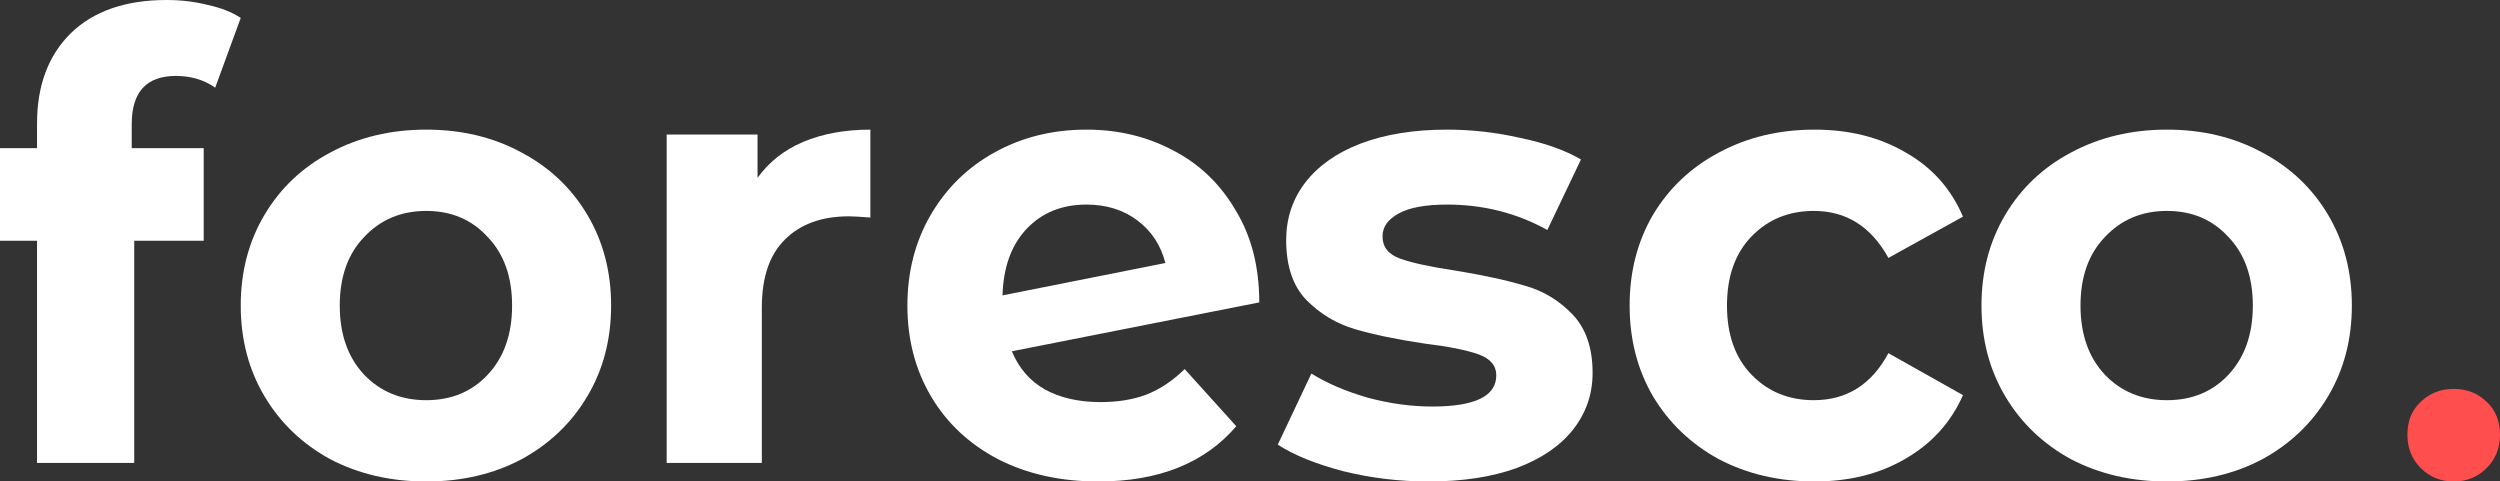 
					<svg
						xmlns="http://www.w3.org/2000/svg"
						xmlns:xlink="http://www.w3.org/1999/xlink"
						width="135px"
						height="26px"
						viewBox="0 0 135 26"
						version="1.1"
					>
						<rect x="0" y="0" width="135" height="26" fill="#333333" stroke="none"/>
						<g id="Symbols" stroke="none" stroke-width="1" fill="none" fill-rule="evenodd">
							<g
								id="MainScreen/Header/Logo"
								transform="translate(0, -22)"
								fill-rule="nonzero"
							>
								<g id="LOGO" transform="translate(0, 22)">
									<g id="Group-87">
										<g id="Group-86">
											<path
												d="M7.113,8.475 L8.486,8.471 L8.486,11.467 L7.248,11.467 L7.248,25 L2,25 L2,6.667 C2,4.622 2.606,3 3.817,1.8 C5.05,0.6 6.777,0 8.997,0 C9.782,0 10.522,0.089 11.217,0.267 C11.935,0.422 12.529,0.656 13,0.967 L11.621,4.733 C11.015,4.311 10.309,4.1 9.502,4.1 C7.909,4.1 7.113,4.967 7.113,6.7 L7.113,8.475 Z"
												id="Path"
												fill="#FFFFFF"
											/>
											<path
												d="M23.017,26 C21.099,26 19.373,25.6 17.839,24.8 C16.328,23.976 15.143,22.845 14.286,21.404 C13.429,19.964 13,18.329 13,16.5 C13,14.671 13.429,13.036 14.286,11.596 C15.143,10.155 16.328,9.035 17.839,8.235 C19.373,7.412 21.099,7 23.017,7 C24.935,7 26.649,7.412 28.161,8.235 C29.672,9.035 30.857,10.155 31.714,11.596 C32.571,13.036 33,14.671 33,16.5 C33,18.329 32.571,19.964 31.714,21.404 C30.857,22.845 29.672,23.976 28.161,24.8 C26.649,25.6 24.935,26 23.017,26 Z M23.017,21.61 C24.37,21.61 25.476,21.153 26.333,20.238 C27.213,19.301 27.653,18.055 27.653,16.5 C27.653,14.945 27.213,13.711 26.333,12.796 C25.476,11.859 24.37,11.39 23.017,11.39 C21.663,11.39 20.547,11.859 19.667,12.796 C18.787,13.711 18.347,14.945 18.347,16.5 C18.347,18.055 18.787,19.301 19.667,20.238 C20.547,21.153 21.663,21.61 23.017,21.61 Z"
												id="Shape"
												fill="#FFFFFF"
											/>
											<path
												d="M40.907,9.604 C41.522,8.747 42.345,8.099 43.377,7.659 C44.431,7.22 45.639,7 47,7 L47,11.747 C46.429,11.703 46.045,11.681 45.847,11.681 C44.376,11.681 43.223,12.099 42.389,12.934 C41.555,13.747 41.138,14.978 41.138,16.626 L41.138,25 L36,25 L36,7.264 L40.907,7.264 L40.907,9.604 Z"
												id="Path"
												fill="#FFFFFF"
											/>
											<path
												d="M59.44,21.713 C60.38,21.713 61.208,21.576 61.924,21.301 C62.663,21.004 63.345,20.547 63.972,19.93 L66.758,23.016 C65.057,25.005 62.573,26 59.306,26 C57.269,26 55.468,25.6 53.901,24.8 C52.335,23.976 51.126,22.845 50.276,21.404 C49.425,19.964 49,18.329 49,16.5 C49,14.694 49.414,13.07 50.242,11.63 C51.093,10.167 52.245,9.035 53.7,8.235 C55.177,7.412 56.833,7 58.668,7 C60.391,7 61.958,7.377 63.368,8.132 C64.777,8.863 65.896,9.938 66.724,11.356 C67.575,12.75 68,14.408 68,16.329 L54.64,18.969 C55.02,19.884 55.613,20.57 56.419,21.027 C57.247,21.484 58.254,21.713 59.44,21.713 Z M58.668,11.047 C57.347,11.047 56.273,11.481 55.445,12.35 C54.617,13.219 54.181,14.419 54.136,15.951 L62.931,14.202 C62.685,13.242 62.181,12.476 61.421,11.904 C60.66,11.333 59.742,11.047 58.668,11.047 Z"
												id="Shape"
												fill="#FFFFFF"
											/>
											<path
												d="M77.133,26 C75.574,26 74.05,25.817 72.561,25.451 C71.071,25.063 69.884,24.582 69,24.011 L70.815,20.17 C71.653,20.696 72.665,21.13 73.852,21.473 C75.039,21.793 76.203,21.953 77.343,21.953 C79.647,21.953 80.799,21.393 80.799,20.273 C80.799,19.747 80.485,19.369 79.856,19.141 C79.228,18.912 78.262,18.718 76.959,18.558 C75.423,18.329 74.155,18.066 73.154,17.769 C72.153,17.472 71.281,16.946 70.536,16.191 C69.815,15.437 69.454,14.362 69.454,12.968 C69.454,11.801 69.791,10.773 70.466,9.881 C71.164,8.966 72.165,8.258 73.468,7.755 C74.795,7.252 76.354,7 78.146,7 C79.472,7 80.787,7.149 82.09,7.446 C83.417,7.72 84.511,8.109 85.372,8.612 L83.556,12.419 C81.904,11.504 80.101,11.047 78.146,11.047 C76.982,11.047 76.109,11.207 75.528,11.527 C74.946,11.847 74.655,12.259 74.655,12.762 C74.655,13.333 74.969,13.733 75.598,13.962 C76.226,14.191 77.227,14.408 78.6,14.614 C80.135,14.865 81.392,15.14 82.37,15.437 C83.347,15.711 84.196,16.226 84.918,16.98 C85.639,17.735 86,18.786 86,20.135 C86,21.279 85.651,22.296 84.953,23.188 C84.255,24.079 83.231,24.777 81.881,25.28 C80.554,25.76 78.972,26 77.133,26 Z"
												id="Path"
												fill="#FFFFFF"
											/>
											<path
												d="M97.981,26 C96.074,26 94.355,25.6 92.824,24.8 C91.316,23.976 90.129,22.845 89.264,21.404 C88.421,19.964 88,18.329 88,16.5 C88,14.671 88.421,13.036 89.264,11.596 C90.129,10.155 91.316,9.035 92.824,8.235 C94.355,7.412 96.074,7 97.981,7 C99.867,7 101.508,7.412 102.906,8.235 C104.325,9.035 105.357,10.19 106,11.699 L101.974,13.928 C101.042,12.236 99.7,11.39 97.948,11.39 C96.595,11.39 95.475,11.847 94.588,12.762 C93.7,13.676 93.257,14.922 93.257,16.5 C93.257,18.078 93.7,19.324 94.588,20.238 C95.475,21.153 96.595,21.61 97.948,21.61 C99.723,21.61 101.065,20.764 101.974,19.072 L106,21.336 C105.357,22.799 104.325,23.942 102.906,24.765 C101.508,25.588 99.867,26 97.981,26 Z"
												id="Path"
												fill="#FFFFFF"
											/>
											<path
												d="M117.017,26 C115.099,26 113.373,25.6 111.839,24.8 C110.328,23.976 109.143,22.845 108.286,21.404 C107.429,19.964 107,18.329 107,16.5 C107,14.671 107.429,13.036 108.286,11.596 C109.143,10.155 110.328,9.035 111.839,8.235 C113.373,7.412 115.099,7 117.017,7 C118.935,7 120.649,7.412 122.161,8.235 C123.672,9.035 124.857,10.155 125.714,11.596 C126.571,13.036 127,14.671 127,16.5 C127,18.329 126.571,19.964 125.714,21.404 C124.857,22.845 123.672,23.976 122.161,24.8 C120.649,25.6 118.935,26 117.017,26 Z M117.017,21.61 C118.37,21.61 119.476,21.153 120.333,20.238 C121.213,19.301 121.653,18.055 121.653,16.5 C121.653,14.945 121.213,13.711 120.333,12.796 C119.476,11.859 118.37,11.39 117.017,11.39 C115.663,11.39 114.547,11.859 113.667,12.796 C112.787,13.711 112.347,14.945 112.347,16.5 C112.347,18.055 112.787,19.301 113.667,20.238 C114.547,21.153 115.663,21.61 117.017,21.61 Z"
												id="Shape"
												fill="#FFFFFF"
											/>
											<path
												d="M132.5,26 C131.795,26 131.203,25.759 130.722,25.278 C130.241,24.797 130,24.196 130,23.474 C130,22.735 130.241,22.143 130.722,21.696 C131.203,21.232 131.795,21 132.5,21 C133.204,21 133.797,21.232 134.278,21.696 C134.759,22.143 135,22.735 135,23.474 C135,24.196 134.759,24.797 134.278,25.278 C133.797,25.759 133.204,26 132.5,26 Z"
												id="Path"
												fill="#FF4E4E"
											/>
											<polygon id="Path" fill="#FFFFFF" points="0 13 4.87216714e-08 8 11 8 11 13" />
										</g>
									</g>
								</g>
							</g>
						</g>
					</svg>